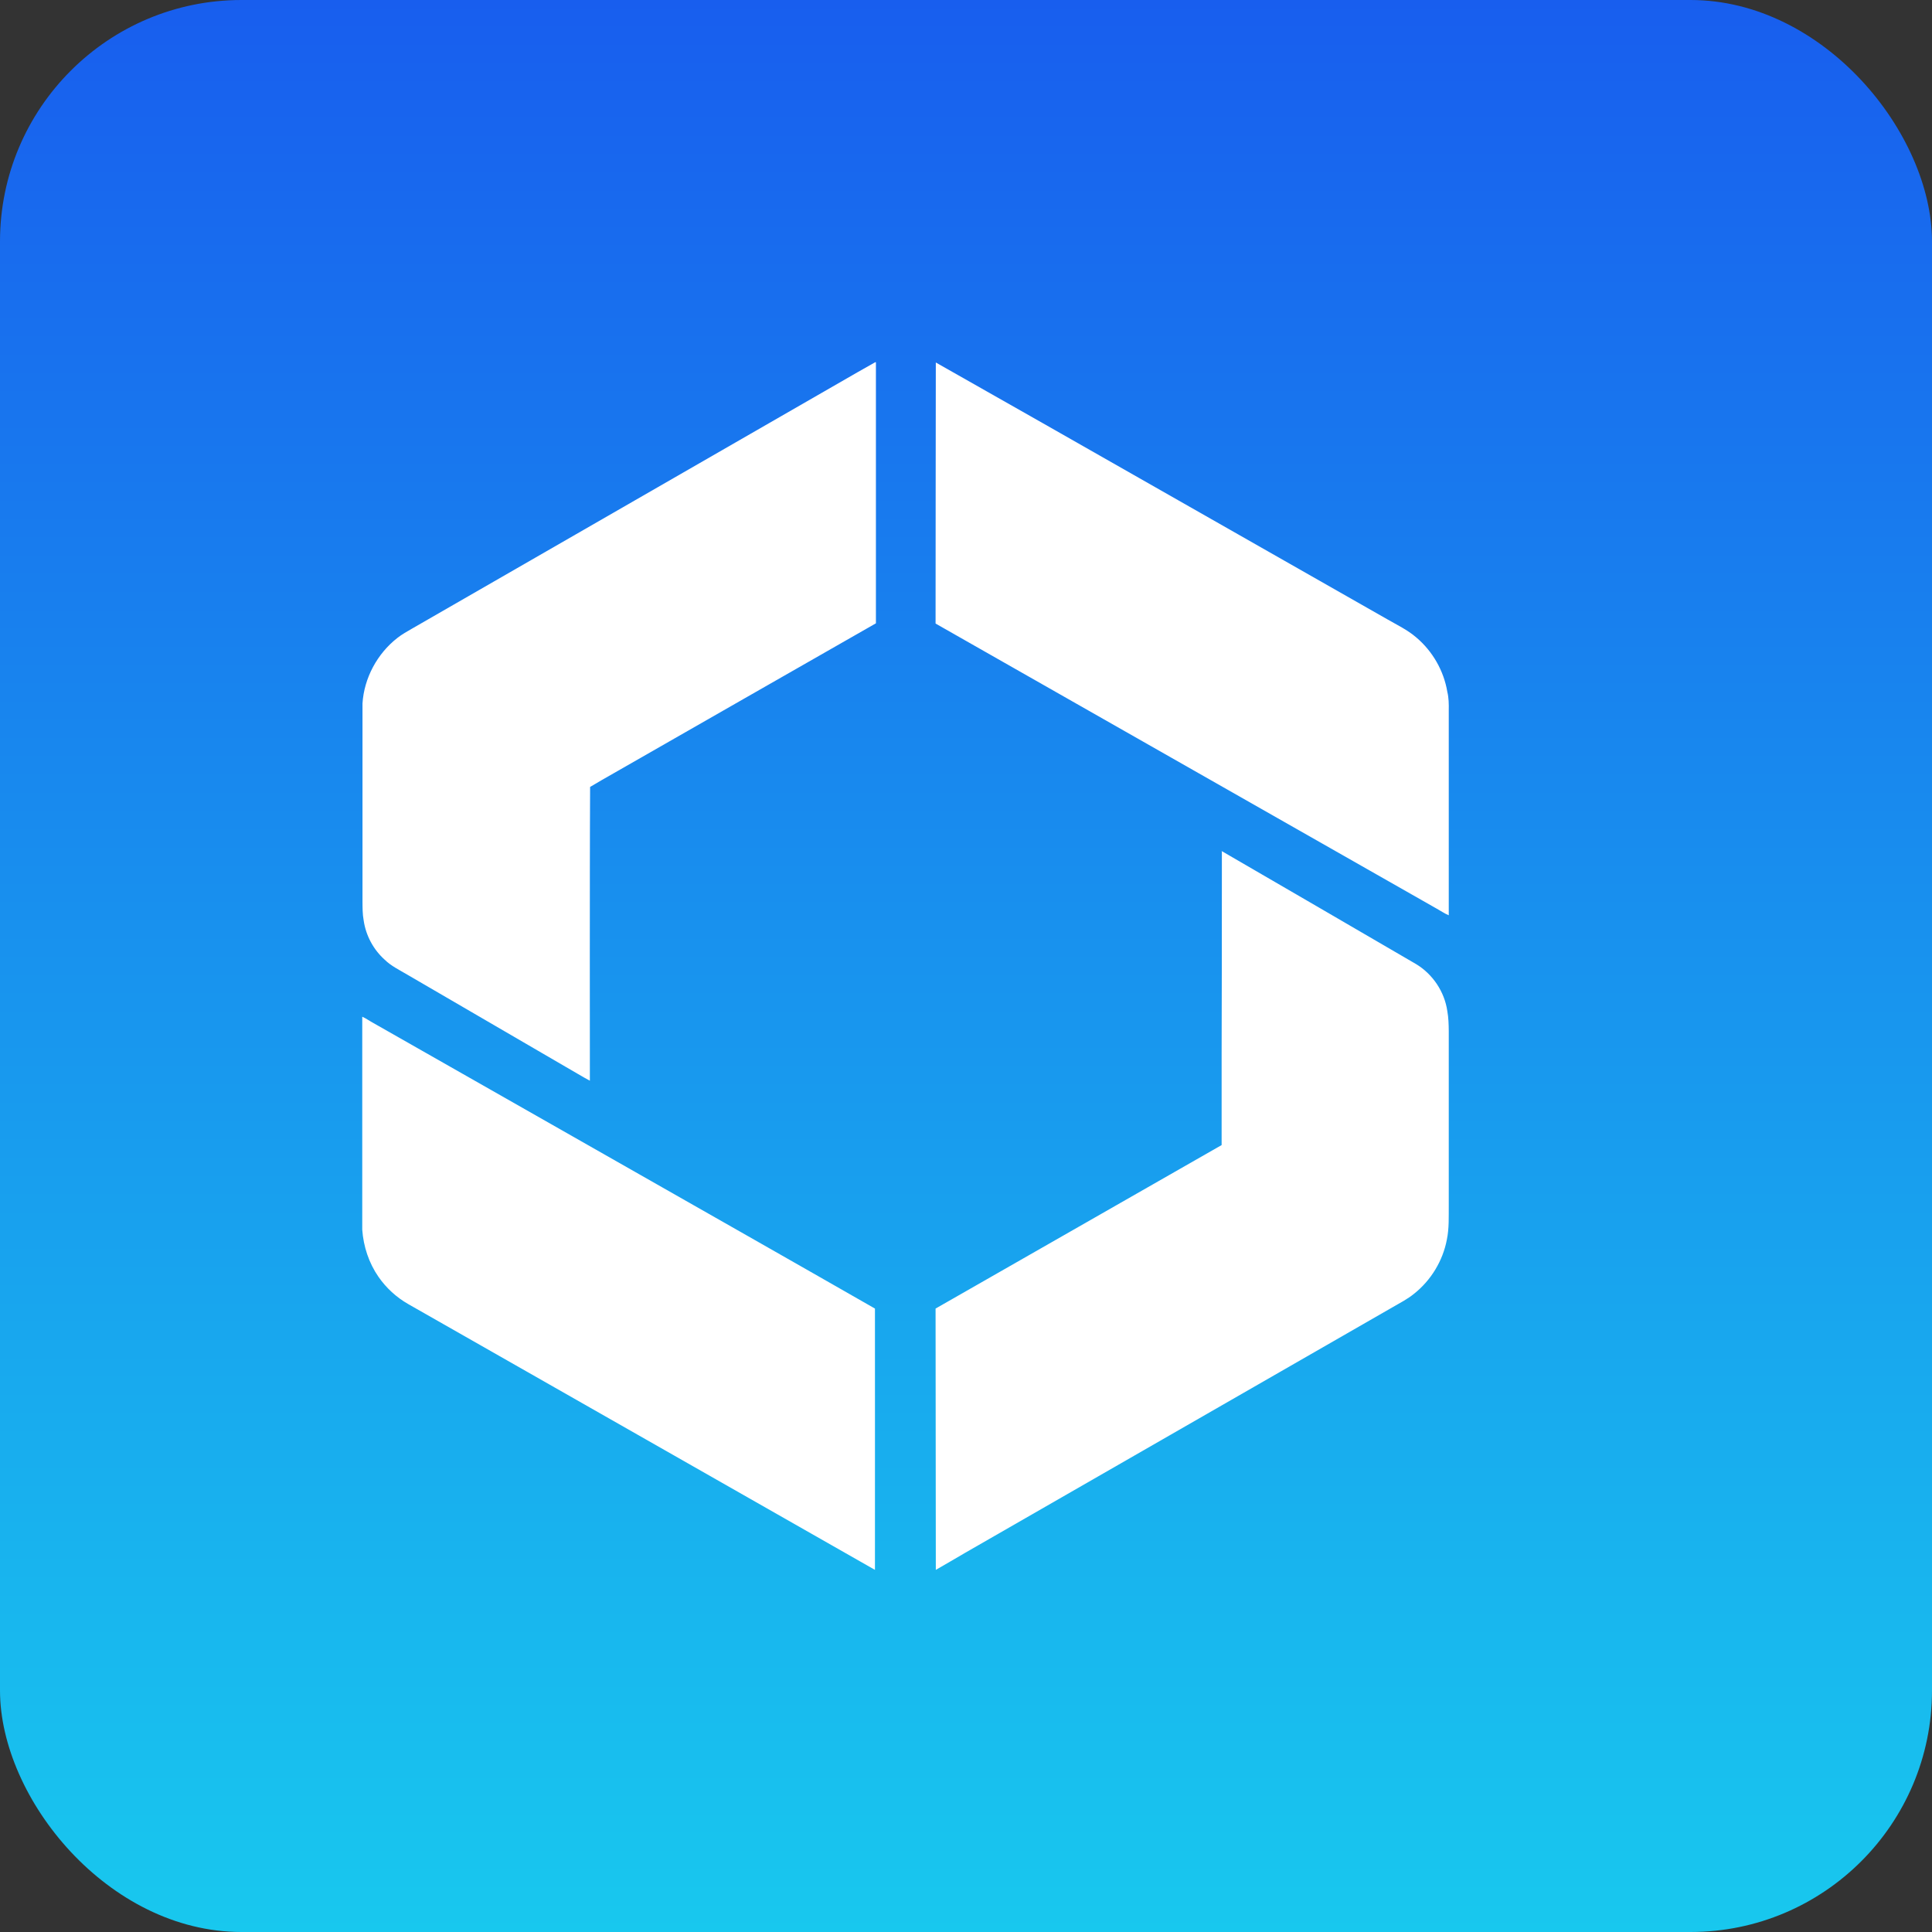 <?xml version="1.0" encoding="UTF-8" standalone="no"?>
<!-- Created with Inkscape (http://www.inkscape.org/) -->

<svg
   width="16"
   height="16"
   viewBox="0 0 16 16"
   version="1.1"
   id="svg5"
   inkscape:version="1.4.2 (ebf0e940d0, 2025-05-08)"
   sodipodi:docname="cities-skylines-2.svg"
   xmlns:inkscape="http://www.inkscape.org/namespaces/inkscape"
   xmlns:sodipodi="http://sodipodi.sourceforge.net/DTD/sodipodi-0.dtd"
   xmlns:xlink="http://www.w3.org/1999/xlink"
   xmlns="http://www.w3.org/2000/svg"
   xmlns:svg="http://www.w3.org/2000/svg">
  <rect x="0" y="0" width="16" height="16" fill="#333333" stroke="none"/>
  <sodipodi:namedview
     id="namedview7"
     pagecolor="#ffffff"
     bordercolor="#000000"
     borderopacity="0.25"
     inkscape:showpageshadow="2"
     inkscape:pageopacity="0.0"
     inkscape:pagecheckerboard="0"
     inkscape:deskcolor="#d1d1d1"
     inkscape:document-units="px"
     showgrid="false"
     inkscape:zoom="49.9375"
     inkscape:cx="7.9899875"
     inkscape:cy="8"
     inkscape:window-width="1920"
     inkscape:window-height="1011"
     inkscape:window-x="0"
     inkscape:window-y="0"
     inkscape:window-maximized="1"
     inkscape:current-layer="svg5" />
  <defs
     id="defs2">
    <linearGradient
       id="linearGradient1"
       inkscape:collect="always">
      <stop
         style="stop-color:#185eee;stop-opacity:1;"
         offset="0"
         id="stop1" />
      <stop
         style="stop-color:#18c8ee;stop-opacity:1;"
         offset="1"
         id="stop2" />
    </linearGradient>
    <linearGradient
       inkscape:collect="always"
       xlink:href="#linearGradient1"
       id="linearGradient4"
       x1="8"
       y1="0"
       x2="8"
       y2="16"
       gradientUnits="userSpaceOnUse" />
  </defs>
  <rect
     style="fill:url(#linearGradient4)"
     id="rect1"
     width="16"
     height="16"
     x="0"
     y="0"
     ry="2" />
  <path
     id="path1"
     style="fill:#ffffff"
     d="m 7.248,3 c -0.048,0.027 -0.096,0.055 -0.145,0.082 -1.23,0.707 -2.459,1.416 -3.689,2.123 -0.042,0.024 -0.085,0.048 -0.123,0.078 -0.167,0.13 -0.276,0.333 -0.289,0.543 v 0.152 1.484 c 5.05e-4,0.054 -3.25e-4,0.108 0.01,0.162 0.018,0.123 0.08,0.24 0.174,0.324 0.053,0.052 0.122,0.085 0.186,0.123 0.439,0.256 0.877,0.51 1.316,0.766 0.066,0.037 0.131,0.078 0.197,0.113 5.05e-4,-0.091 -2.02e-4,-0.181 0,-0.271 -4.03e-4,-0.49 -7.06e-4,-0.98 0,-1.471 4e-4,-0.231 6.37e-4,-0.461 0.002,-0.691 0.065,-0.039 0.13,-0.076 0.195,-0.113 0.724,-0.414 1.448,-0.829 2.172,-1.242 0,-0.721 5.045e-4,-1.441 0,-2.162 z m 0.502,0.002 c -6.026e-4,0.72 -0.002,1.442 -0.002,2.162 1.383,0.787 2.767,1.574 4.15,2.361 0.033,0.018 0.064,0.04 0.1,0.055 V 5.883 c 8.07e-4,-0.051 3.91e-4,-0.104 -0.012,-0.154 C 11.957,5.555 11.864,5.393 11.729,5.279 11.656,5.216 11.569,5.175 11.486,5.127 10.536,4.586 9.585,4.045 8.635,3.504 8.34,3.337 8.045,3.169 7.75,3.002 Z m 2.365,4.045 c 0.001,7.191e-4 0.003,0.001 0.004,0.002 v -0.002 z m 0.004,0.002 c -4.78e-4,0.065 10e-5,0.13 0,0.195 5.04e-4,0.492 -0.001,0.985 -0.002,1.477 -1.01e-4,0.254 1.01e-4,0.507 0,0.762 -0.79,0.451 -1.579,0.902 -2.369,1.354 3.027e-4,0.721 8.43e-4,1.443 0.002,2.164 0.082,-0.046 0.164,-0.096 0.246,-0.143 1.178,-0.677 2.357,-1.354 3.535,-2.031 0.062,-0.036 0.125,-0.068 0.18,-0.113 0.14,-0.111 0.238,-0.273 0.271,-0.447 0.02,-0.095 0.015,-0.191 0.016,-0.287 -1.01e-4,-0.48 -1.01e-4,-0.961 0,-1.441 -5.04e-4,-0.055 -0.002,-0.111 -0.012,-0.166 C 11.963,8.213 11.865,8.067 11.727,7.984 11.191,7.672 10.656,7.36 10.119,7.049 Z M 3,8.42 c -2.01e-4,0.555 0,1.111 0,1.666 5.05e-4,0.032 0,0.065 0,0.098 0.01,0.139 0.055,0.276 0.135,0.391 0.064,0.092 0.148,0.169 0.246,0.225 1.288,0.733 2.577,1.468 3.865,2.201 8.073e-4,-0.721 -4.036e-4,-1.443 0,-2.164 C 6.915,10.647 6.585,10.46 6.254,10.271 5.199,9.671 4.145,9.071 3.09,8.471 c -0.03,-0.016 -0.058,-0.037 -0.09,-0.051 z" />
</svg>
